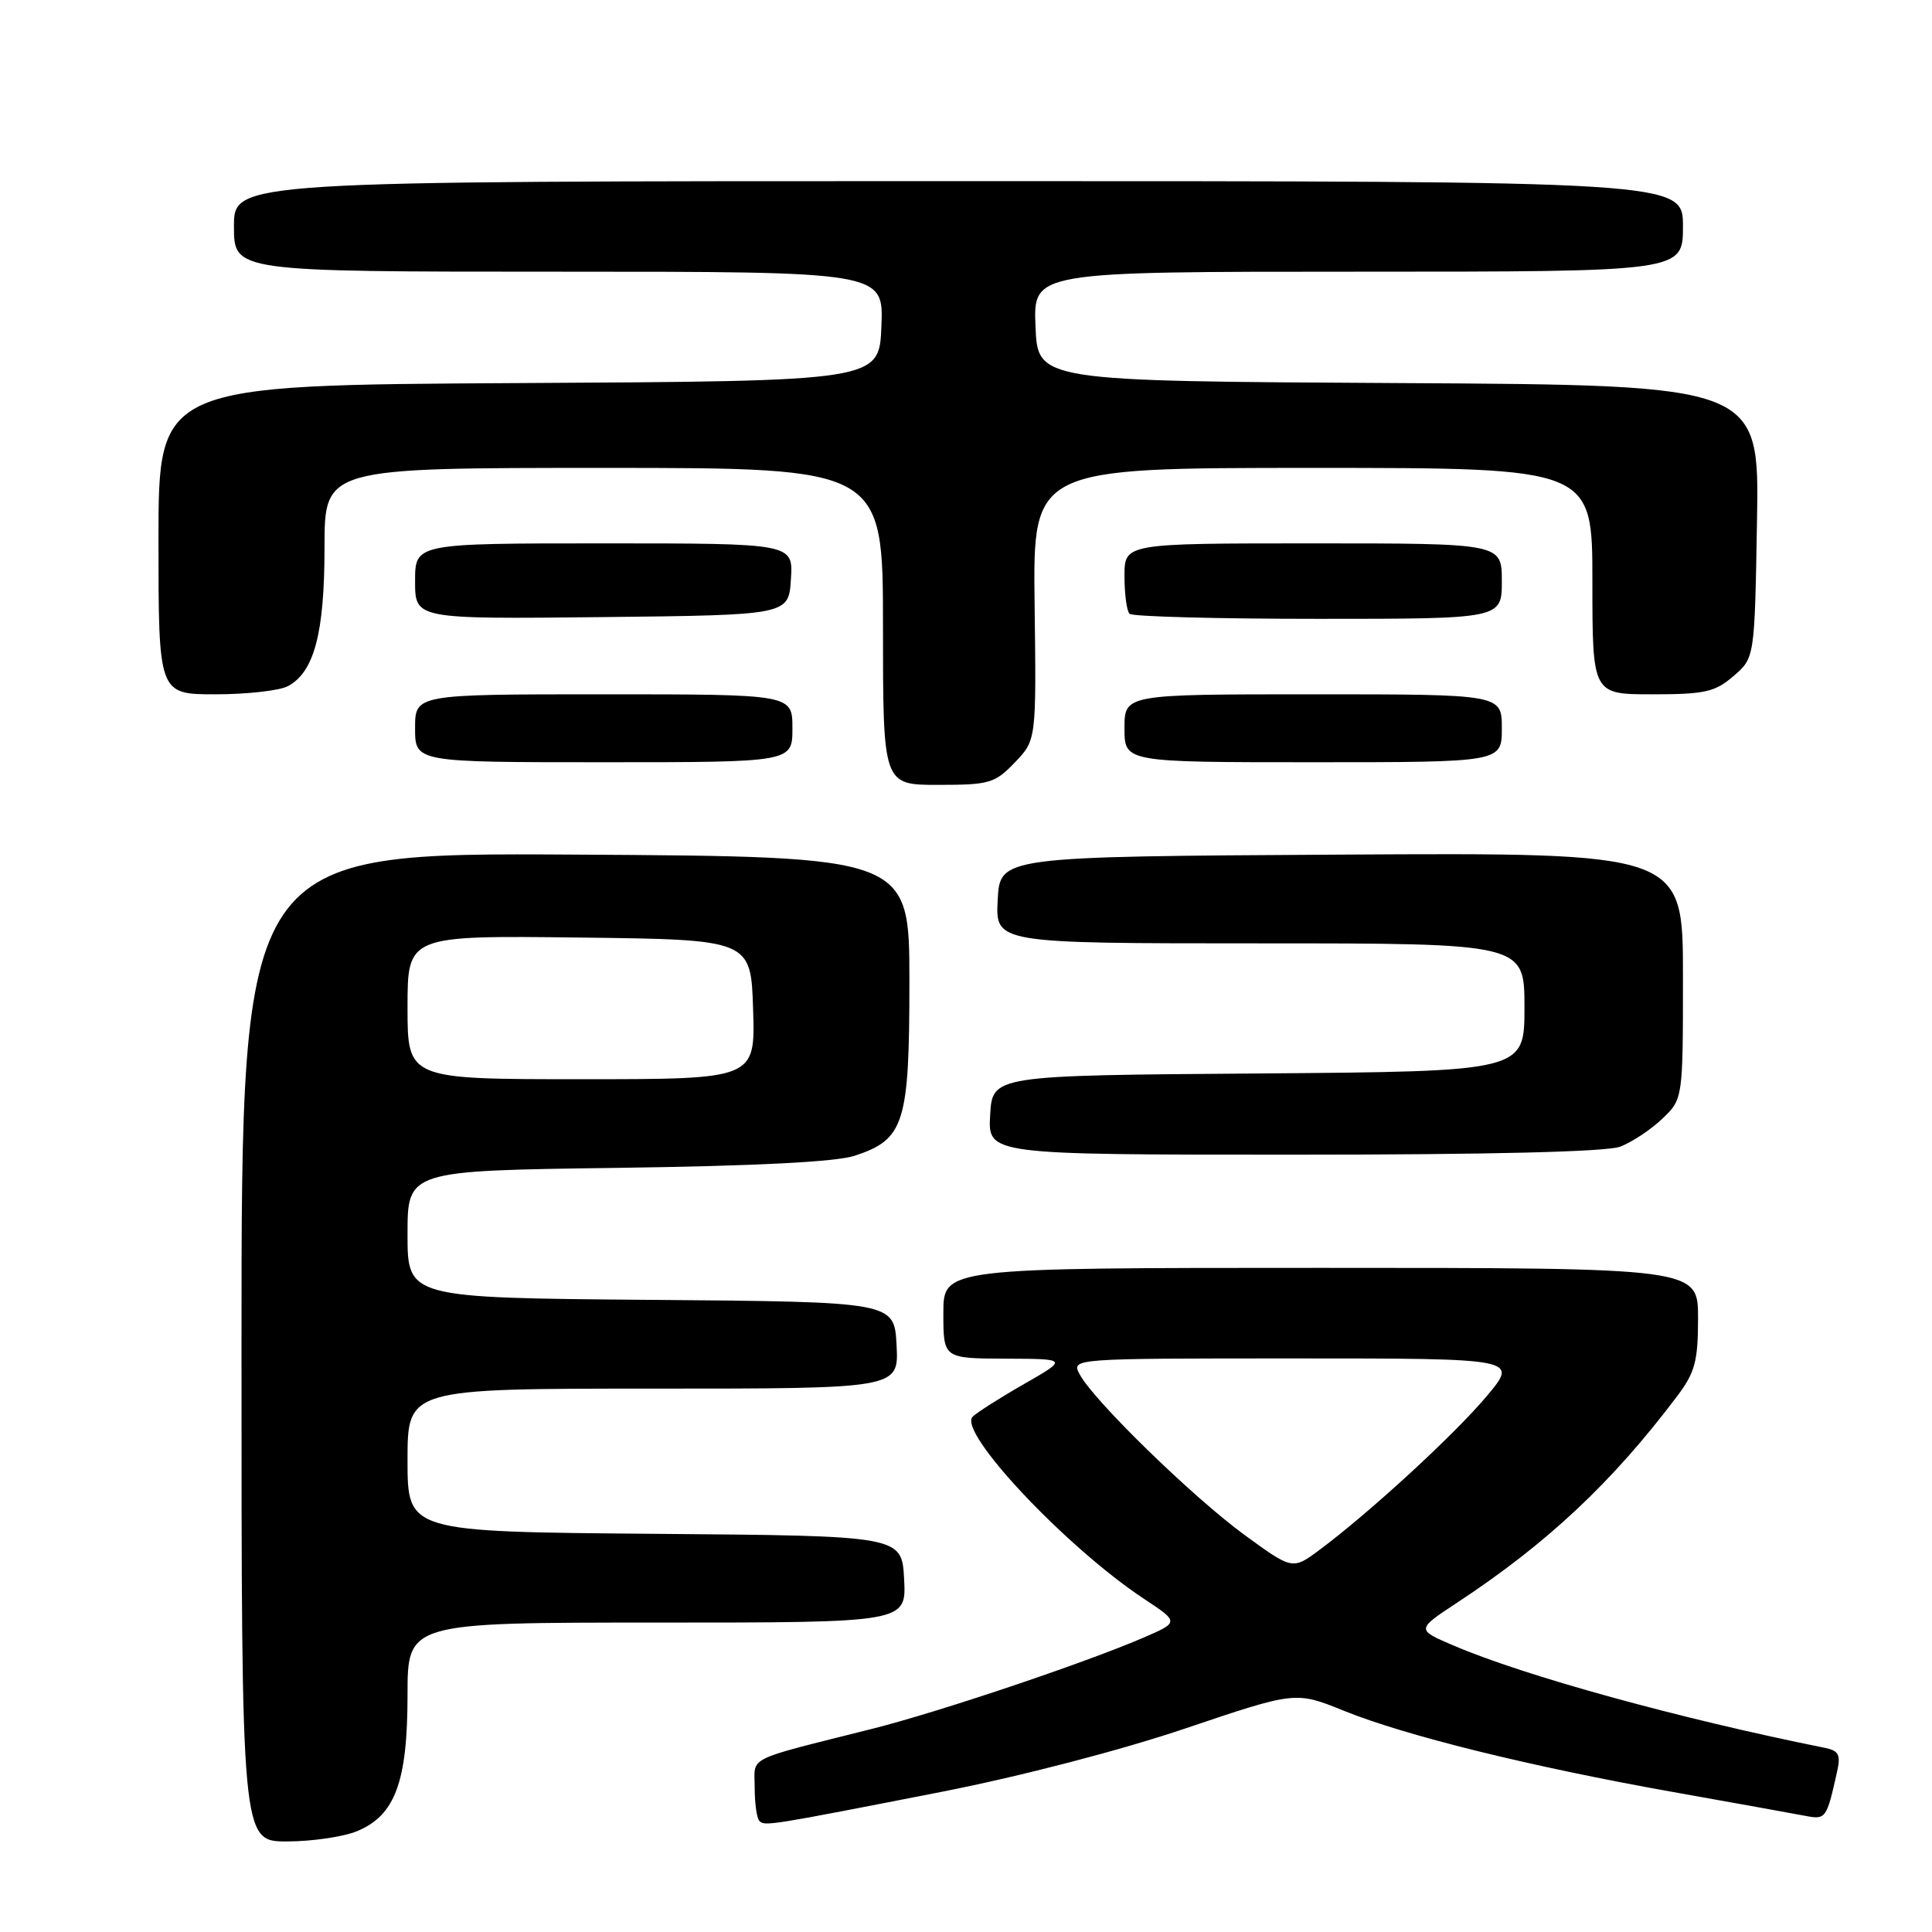 <?xml version="1.0" encoding="UTF-8" standalone="no"?>
<!DOCTYPE svg PUBLIC "-//W3C//DTD SVG 1.1//EN" "http://www.w3.org/Graphics/SVG/1.1/DTD/svg11.dtd" >
<svg xmlns="http://www.w3.org/2000/svg" xmlns:xlink="http://www.w3.org/1999/xlink" version="1.1" viewBox="0 0 256 256">
 <g >
 <path fill="currentColor"
d=" M 47.36 242.62 C 52.36 240.53 54.00 236.08 54.00 224.60 C 54.00 215.00 54.00 215.00 87.05 215.00 C 120.10 215.00 120.10 215.00 119.80 209.25 C 119.50 203.50 119.50 203.50 86.75 203.24 C 54.00 202.97 54.00 202.97 54.00 193.49 C 54.00 184.00 54.00 184.00 86.55 184.00 C 119.10 184.00 119.10 184.00 118.80 178.25 C 118.50 172.50 118.50 172.50 86.25 172.24 C 54.00 171.97 54.00 171.97 54.00 163.54 C 54.00 155.12 54.00 155.12 81.75 154.75 C 100.20 154.50 110.76 153.96 113.26 153.14 C 119.84 150.97 120.50 148.87 120.50 130.05 C 120.50 113.50 120.50 113.50 76.25 113.24 C 32.00 112.98 32.00 112.98 32.00 178.49 C 32.00 244.00 32.00 244.00 38.03 244.00 C 41.35 244.00 45.55 243.38 47.36 242.62 Z  M 125.00 237.38 C 135.26 235.36 148.54 231.91 157.09 229.02 C 171.67 224.10 171.67 224.10 178.08 226.69 C 186.29 230.01 202.89 234.10 221.68 237.45 C 229.83 238.90 237.70 240.32 239.16 240.60 C 241.94 241.14 242.03 241.01 243.42 234.77 C 243.93 232.50 243.65 231.97 241.76 231.59 C 222.59 227.74 201.96 222.06 192.58 218.03 C 187.66 215.93 187.66 215.93 193.08 212.36 C 205.05 204.48 213.68 196.37 222.30 184.91 C 224.60 181.84 225.00 180.33 225.00 174.66 C 225.00 168.00 225.00 168.00 175.00 168.00 C 125.00 168.00 125.00 168.00 125.00 174.00 C 125.00 180.00 125.00 180.00 133.25 180.03 C 141.50 180.06 141.50 180.06 135.68 183.40 C 132.48 185.23 129.42 187.18 128.88 187.72 C 126.87 189.73 141.22 204.98 151.55 211.83 C 156.27 214.95 156.27 214.95 151.39 217.05 C 143.57 220.41 124.31 226.88 115.56 229.08 C 98.49 233.38 100.00 232.63 100.00 236.87 C 100.00 238.96 100.28 240.94 100.62 241.28 C 101.33 242.00 101.79 241.93 125.00 237.38 Z  M 214.68 151.94 C 216.23 151.35 218.74 149.69 220.25 148.25 C 223.00 145.63 223.00 145.63 223.00 129.30 C 223.00 112.98 223.00 112.98 177.75 113.24 C 132.50 113.50 132.50 113.50 132.20 119.25 C 131.90 125.00 131.90 125.00 166.95 125.00 C 202.00 125.00 202.00 125.00 202.00 133.49 C 202.00 141.97 202.00 141.97 166.75 142.24 C 131.50 142.50 131.50 142.50 131.20 147.75 C 130.90 153.00 130.90 153.00 171.38 153.00 C 197.56 153.00 212.86 152.62 214.68 151.94 Z  M 134.47 101.03 C 137.32 98.06 137.32 98.06 137.09 80.03 C 136.87 62.00 136.87 62.00 173.93 62.00 C 211.00 62.00 211.00 62.00 211.00 77.00 C 211.00 92.00 211.00 92.00 218.94 92.00 C 225.90 92.00 227.24 91.70 229.69 89.59 C 232.50 87.18 232.50 87.18 232.81 69.10 C 233.13 51.02 233.13 51.02 185.31 50.76 C 137.50 50.50 137.50 50.50 137.21 43.25 C 136.91 36.00 136.91 36.00 179.96 36.00 C 223.00 36.00 223.00 36.00 223.00 30.00 C 223.00 24.00 223.00 24.00 127.00 24.00 C 31.00 24.00 31.00 24.00 31.00 30.00 C 31.00 36.00 31.00 36.00 74.04 36.00 C 117.09 36.00 117.09 36.00 116.79 43.25 C 116.50 50.50 116.50 50.50 68.75 50.76 C 21.00 51.02 21.00 51.02 21.00 71.51 C 21.00 92.00 21.00 92.00 28.57 92.00 C 32.73 92.00 37.04 91.51 38.15 90.92 C 41.64 89.05 43.00 83.89 43.00 72.53 C 43.00 62.00 43.00 62.00 80.00 62.00 C 117.00 62.00 117.00 62.00 117.00 83.00 C 117.00 104.00 117.00 104.00 124.31 104.00 C 131.12 104.00 131.82 103.79 134.47 101.03 Z  M 105.00 96.50 C 105.00 92.00 105.00 92.00 80.00 92.00 C 55.00 92.00 55.00 92.00 55.00 96.50 C 55.00 101.00 55.00 101.00 80.00 101.00 C 105.00 101.00 105.00 101.00 105.00 96.50 Z  M 199.00 96.50 C 199.00 92.00 199.00 92.00 174.00 92.00 C 149.00 92.00 149.00 92.00 149.00 96.50 C 149.00 101.00 149.00 101.00 174.00 101.00 C 199.00 101.00 199.00 101.00 199.00 96.50 Z  M 104.80 76.75 C 105.11 72.00 105.11 72.00 80.05 72.00 C 55.00 72.00 55.00 72.00 55.00 77.02 C 55.00 82.03 55.00 82.03 79.75 81.77 C 104.50 81.50 104.50 81.50 104.80 76.75 Z  M 199.00 77.00 C 199.00 72.00 199.00 72.00 174.00 72.00 C 149.00 72.00 149.00 72.00 149.00 76.33 C 149.00 78.72 149.30 80.97 149.67 81.33 C 150.03 81.70 161.28 82.00 174.67 82.00 C 199.00 82.00 199.00 82.00 199.00 77.00 Z  M 54.00 133.48 C 54.00 123.96 54.00 123.96 76.75 124.23 C 99.50 124.50 99.50 124.50 99.79 133.75 C 100.08 143.00 100.08 143.00 77.04 143.00 C 54.00 143.00 54.00 143.00 54.00 133.48 Z  M 164.88 203.37 C 158.02 198.35 144.92 185.59 143.07 182.12 C 141.93 180.00 141.93 180.00 171.56 180.00 C 201.19 180.00 201.19 180.00 197.02 184.97 C 192.80 190.02 181.49 200.42 174.88 205.34 C 171.27 208.03 171.27 208.03 164.88 203.37 Z "/>
</g>
</svg>
